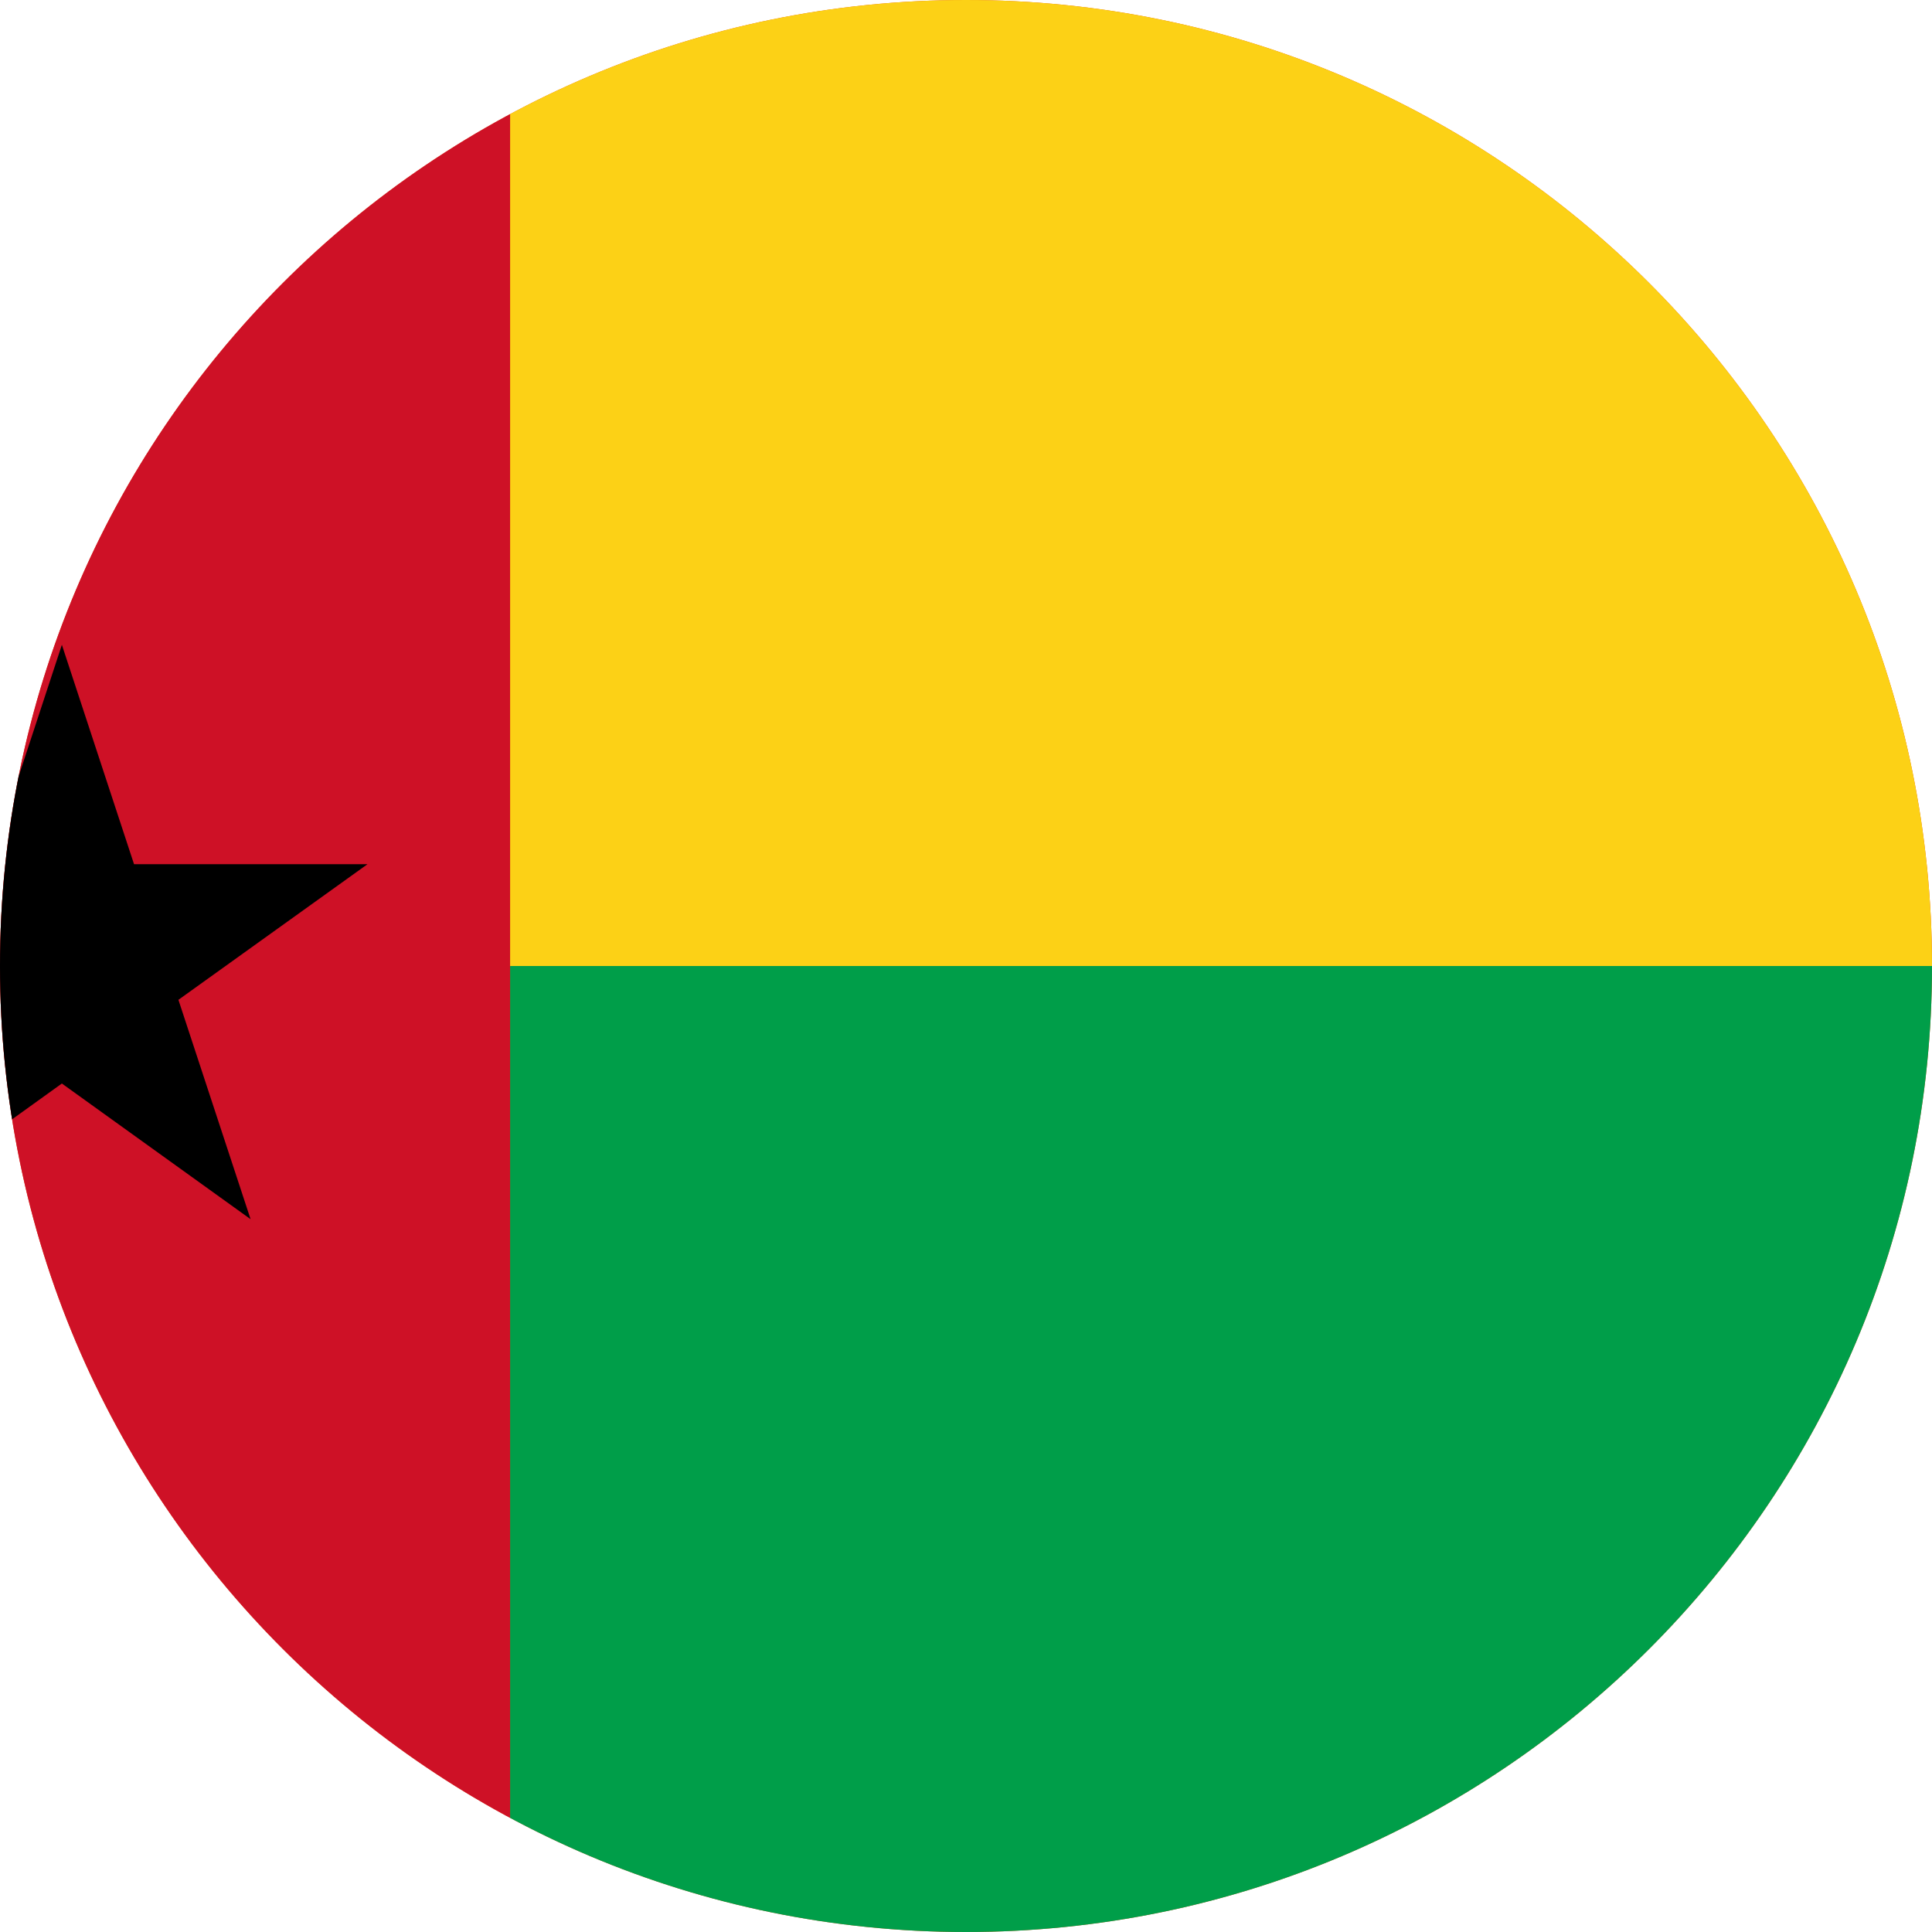<svg width="40" height="40" viewBox="0 0 40 40" fill="none" xmlns="http://www.w3.org/2000/svg">
<g clip-path="url(#clip0_769_18232)">
<path d="M0 20C0 8.954 8.954 0 20 0C31.046 0 40 8.954 40 20C40 31.046 31.046 40 20 40C8.954 40 0 31.046 0 20Z" fill="#E94E0F"/>
<path d="M-8 0H10.562V40H-8V0Z" fill="#CE1126"/>
<path d="M10.562 0H46V20H10.562V0Z" fill="#FCD116"/>
<path d="M10.562 20H46V40H10.562V20Z" fill="#009E49"/>
<path d="M3.694 20.7L7.609 17.892H2.775L1.281 13.35L-0.212 17.892H-5.047L-1.132 20.7L-2.625 25.242L1.281 22.433L5.188 25.242L3.694 20.7Z" fill="black"/>
</g>
<defs>
<clipPath id="clip0_769_18232">
<path d="M0 20C0 8.954 8.954 0 20 0C31.046 0 40 8.954 40 20C40 31.046 31.046 40 20 40C8.954 40 0 31.046 0 20Z" fill="white"/>
</clipPath>
</defs>
</svg>
